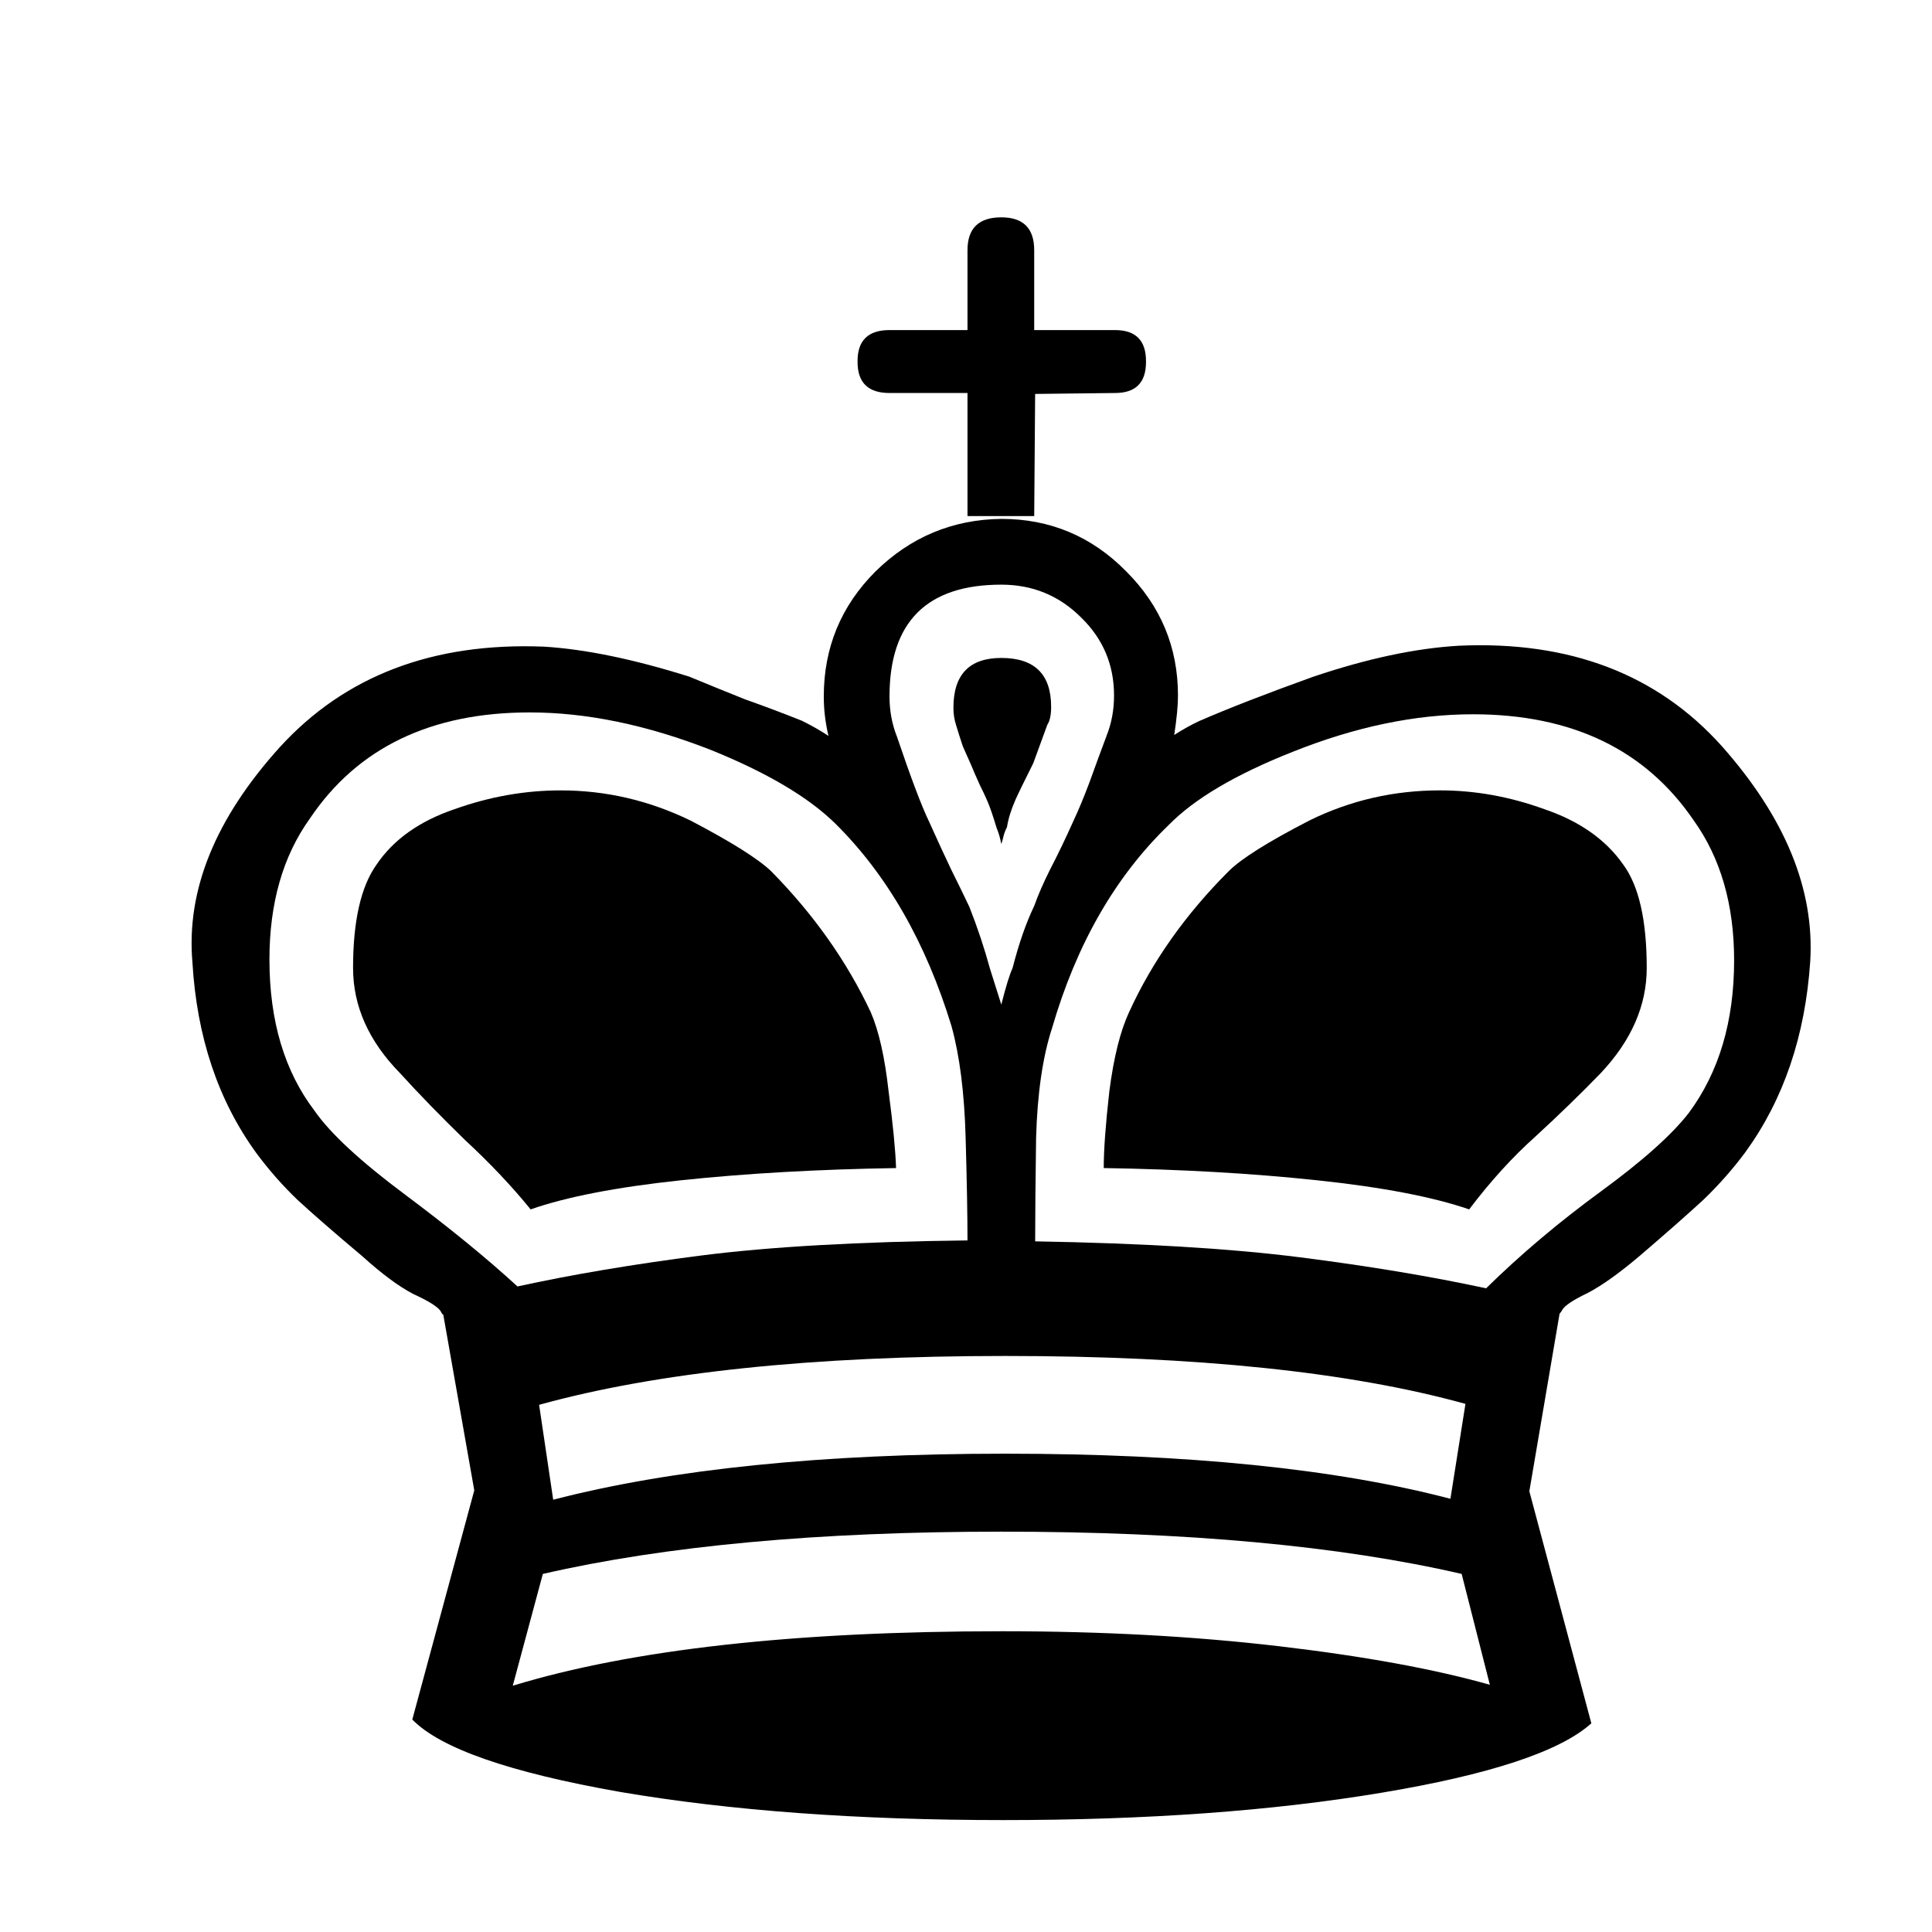 <?xml version="1.0" encoding="UTF-8" standalone="no"?>
<!-- Created with Inkscape (http://www.inkscape.org/) -->

<svg
   xmlns:dc="http://purl.org/dc/elements/1.1/"
   xmlns:cc="http://creativecommons.org/ns#"
   xmlns:rdf="http://www.w3.org/1999/02/22-rdf-syntax-ns#"
   xmlns:svg="http://www.w3.org/2000/svg"
   xmlns="http://www.w3.org/2000/svg"
   xmlns:sodipodi="http://sodipodi.sourceforge.net/DTD/sodipodi-0.dtd"
   xmlns:inkscape="http://www.inkscape.org/namespaces/inkscape"
   width="110"
   height="110"
   id="svg3571"
   version="1.1"
   inkscape:version="0.48.3.1 r9886"
   sodipodi:docname="bk.svg">
  <defs
     id="defs3573">
    <filter
       id="filter2993"
       style="color-interpolation-filters:sRGB;"
       inkscape:label="Drop Shadow">
      <feFlood
         id="feFlood2995"
         flood-opacity="0.5"
         flood-color="rgb(0,0,0)"
         result="flood" />
      <feComposite
         id="feComposite2997"
         in2="SourceGraphic"
         in="flood"
         operator="in"
         result="composite1" />
      <feGaussianBlur
         id="feGaussianBlur2999"
         in="composite"
         stdDeviation="2"
         result="blur" />
      <feOffset
         id="feOffset3001"
         dx="2"
         dy="3"
         result="offset" />
      <feComposite
         id="feComposite3003"
         in2="offset"
         in="SourceGraphic"
         operator="over"
         result="composite2" />
    </filter>
  </defs>
  <sodipodi:namedview
     id="base"
     pagecolor="#ffffff"
     bordercolor="#666666"
     borderopacity="1.0"
     inkscape:pageopacity="0.0"
     inkscape:pageshadow="2"
     inkscape:zoom="0.35"
     inkscape:cx="46.091377"
     inkscape:cy="45.627639"
     inkscape:document-units="px"
     inkscape:current-layer="layer1"
     showgrid="false"
     fit-margin-top="0"
     fit-margin-left="0"
     fit-margin-right="0"
     fit-margin-bottom="0"
     inkscape:window-width="639"
     inkscape:window-height="406"
     inkscape:window-x="65"
     inkscape:window-y="24"
     inkscape:window-maximized="0" />
  <g
     inkscape:label="Layer 1"
     inkscape:groupmode="layer"
     id="layer1"
     transform="translate(-328.909,-467.99)">
    <g
       style="display:block;filter:url(#filter2993)"
       id="bking"
       transform="translate(-67.515,473.515)">
      <path
         inkscape:connector-curvature="0"
         style="fill:#000000"
         d="m 421.427,76.328 -1.765,-10.003 c -0.036,3.9e-5 -0.089,-0.071 -0.16,-0.214 -0.178,-0.25 -0.695,-0.571 -1.551,-0.963 -0.82,-0.428 -1.783,-1.141 -2.889,-2.14 -1.569,-1.319 -2.799,-2.389 -3.691,-3.209 -0.856,-0.82 -1.64,-1.712 -2.354,-2.675 -2.175,-2.995 -3.388,-6.615 -3.637,-10.859 -0.357,-4.101 1.302,-8.184 4.975,-12.249 3.709,-4.065 8.719,-5.973 15.031,-5.724 2.354,0.143 5.117,0.713 8.291,1.712 1.034,0.428 2.086,0.856 3.156,1.284 1.105,0.392 2.193,0.802 3.263,1.23 0.571,0.285 1.07,0.571 1.498,0.856 -0.178,-0.749 -0.268,-1.498 -0.267,-2.247 -4e-5,-2.781 0.981,-5.153 2.942,-7.114 1.997,-1.961 4.386,-2.96 7.168,-2.995 2.781,7.8e-5 5.153,0.999 7.114,2.995 1.961,1.961 2.942,4.315 2.942,7.061 -7e-5,0.571 -0.071,1.32 -0.214,2.247 0.499,-0.321 0.981,-0.588 1.444,-0.802 1.64,-0.713 3.798,-1.551 6.472,-2.514 3.067,-1.034 5.83,-1.622 8.291,-1.765 6.312,-0.285 11.304,1.623 14.977,5.724 3.602,4.065 5.278,8.148 5.028,12.249 -0.285,4.244 -1.516,7.863 -3.691,10.859 -0.713,0.963 -1.516,1.872 -2.407,2.728 -0.892,0.82 -2.086,1.872 -3.584,3.156 -1.177,0.999 -2.175,1.712 -2.995,2.14 -0.82,0.392 -1.302,0.713 -1.444,0.963 -0.036,0.071 -0.071,0.125 -0.107,0.16 -0.036,0.036 -0.054,0.071 -0.053,0.107 l -1.712,10.056 3.53,13.212 c -1.783,1.605 -5.777,2.924 -11.982,3.958 -6.205,1.034 -13.373,1.551 -21.503,1.551 -8.273,1.9e-5 -15.548,-0.535 -21.824,-1.605 -6.276,-1.105 -10.217,-2.478 -11.821,-4.119 l 3.53,-13.052"
         id="bking-outer1" />
      <path
         inkscape:connector-curvature="0"
         style="fill:#ffffff"
         d="m 453.361,62.152 c 6.134,0.107 11.162,0.41 15.084,0.909 3.923,0.499 7.453,1.088 10.591,1.765 1.961,-1.926 4.137,-3.762 6.526,-5.51 2.389,-1.747 4.065,-3.245 5.028,-4.493 1.712,-2.318 2.567,-5.206 2.568,-8.666 -10e-5,-3.174 -0.767,-5.83 -2.3,-7.97 -2.746,-4.03 -6.936,-6.044 -12.57,-6.044 -3.281,7.8e-5 -6.704,0.713 -10.27,2.14 -3.245,1.284 -5.599,2.675 -7.061,4.172 -3.031,2.924 -5.242,6.776 -6.633,11.554 -0.535,1.64 -0.838,3.727 -0.909,6.258 -0.036,2.532 -0.053,4.493 -0.053,5.884"
         id="bking-inner1" />
      <path
         inkscape:connector-curvature="0"
         style="fill:#ffffff"
         d="m 477.86,71.406 c -6.562,-1.819 -15.298,-2.728 -26.21,-2.728 -10.983,3.9e-5 -19.827,0.927 -26.531,2.782 l 0.802,5.403 c 6.74,-1.747 15.316,-2.621 25.729,-2.621 10.377,4e-5 18.829,0.856 25.355,2.568 l 0.856,-5.403"
         id="bking-inner2" />
      <path
         inkscape:connector-curvature="0"
         style="fill:#ffffff"
         d="m 479.25,87.4 -1.605,-6.312 c -6.954,-1.605 -15.691,-2.407 -26.21,-2.407 -10.413,4e-5 -19.114,0.802 -26.104,2.407 l -1.712,6.365 c 6.775,-2.068 16.065,-3.102 27.869,-3.102 5.67,2e-5 10.93,0.285 15.78,0.856 4.85,0.571 8.844,1.302 11.982,2.193"
         id="bking-inner3" />
      <path
         inkscape:connector-curvature="0"
         style="fill:#ffffff"
         d="m 451.435,48.673 c 0.25,-0.998 0.464,-1.694 0.642,-2.086 0.357,-1.391 0.767,-2.567 1.23,-3.53 0.214,-0.606 0.517,-1.302 0.909,-2.086 0.428,-0.82 0.874,-1.747 1.337,-2.782 0.285,-0.606 0.588,-1.337 0.909,-2.193 0.321,-0.891 0.642,-1.765 0.963,-2.621 0.285,-0.713 0.428,-1.48 0.428,-2.3 -6e-5,-1.747 -0.624,-3.227 -1.872,-4.44 -1.248,-1.248 -2.764,-1.872 -4.547,-1.872 -4.244,7.9e-5 -6.365,2.122 -6.365,6.365 -6e-5,0.82 0.143,1.587 0.428,2.3 0.784,2.318 1.391,3.923 1.819,4.814 0.464,1.034 0.891,1.961 1.284,2.782 0.392,0.785 0.731,1.48 1.016,2.086 0.464,1.177 0.856,2.354 1.177,3.53 0.071,0.214 0.285,0.892 0.642,2.033"
         id="bking-inner4" />
      <path
         inkscape:connector-curvature="0"
         style="fill:#000000"
         d="m 453.307,20.858 -3.798,0 0,-7.007 -4.44,0 c -1.213,7.8e-5 -1.819,-0.588 -1.819,-1.765 l 0,-0.053 c -6e-5,-1.177 0.606,-1.765 1.819,-1.765 l 4.44,0 0,-4.547 c -5e-5,-1.248 0.642,-1.872 1.926,-1.872 l 0,0 c 1.248,9.78e-5 1.872,0.624 1.872,1.872 l 0,4.547 4.6,0 c 1.177,9.8e-5 1.765,0.588 1.765,1.765 l 0,0.053 c -6e-5,1.177 -0.588,1.765 -1.765,1.765 l -4.547,0.053 -0.053,6.954"
         id="bking-outer2" />
      <path
         inkscape:connector-curvature="0"
         style="fill:#000000"
         d="m 451.435,39.526 c -0.071,-0.357 -0.161,-0.66 -0.267,-0.909 -0.214,-0.713 -0.392,-1.23 -0.535,-1.551 -0.107,-0.25 -0.25,-0.553 -0.428,-0.909 -0.178,-0.392 -0.357,-0.802 -0.535,-1.23 -0.107,-0.25 -0.25,-0.57 -0.428,-0.963 -0.143,-0.428 -0.268,-0.82 -0.374,-1.177 -0.107,-0.321 -0.161,-0.66 -0.16,-1.016 -6e-5,-1.89 0.909,-2.835 2.728,-2.835 1.89,5.9e-5 2.835,0.927 2.835,2.782 -6e-5,0.464 -0.071,0.802 -0.214,1.016 -0.499,1.355 -0.767,2.086 -0.802,2.193 -0.535,1.07 -0.874,1.765 -1.016,2.086 -0.25,0.571 -0.41,1.088 -0.481,1.551 -0.107,0.214 -0.178,0.41 -0.214,0.588 -0.036,0.143 -0.071,0.268 -0.107,0.374"
         id="bking-outer3" />
      <path
         inkscape:connector-curvature="0"
         style="fill:#ffffff"
         d="m 449.509,62.099 c -5e-5,-1.426 -0.036,-3.388 -0.107,-5.884 -0.071,-2.532 -0.339,-4.636 -0.802,-6.312 -1.462,-4.778 -3.673,-8.63 -6.633,-11.554 -1.533,-1.498 -3.887,-2.888 -7.061,-4.172 -3.637,-1.426 -7.079,-2.14 -10.324,-2.14 -5.634,7.8e-5 -9.807,2.015 -12.517,6.044 -1.533,2.14 -2.3,4.814 -2.3,8.024 -2e-5,3.495 0.856,6.365 2.568,8.612 0.891,1.284 2.603,2.871 5.135,4.761 2.532,1.89 4.672,3.637 6.419,5.242 3.102,-0.678 6.597,-1.266 10.484,-1.765 3.923,-0.499 8.969,-0.784 15.138,-0.856"
         id="bking-inner5" />
      <path
         inkscape:connector-curvature="0"
         style="fill:#000000"
         d="m 445.444,57.98 c -4.458,0.071 -8.541,0.303 -12.249,0.695 -3.673,0.392 -6.526,0.945 -8.559,1.658 -1.07,-1.319 -2.318,-2.639 -3.744,-3.958 -1.391,-1.355 -2.621,-2.621 -3.691,-3.798 -1.783,-1.819 -2.675,-3.816 -2.675,-5.991 0,-2.674 0.446,-4.636 1.337,-5.884 0.963,-1.426 2.443,-2.478 4.44,-3.156 1.997,-0.713 4.012,-1.07 6.044,-1.07 2.568,7.8e-5 5.028,0.571 7.382,1.712 2.318,1.213 3.851,2.175 4.6,2.889 2.425,2.461 4.315,5.135 5.67,8.024 0.464,1.07 0.802,2.568 1.016,4.493 0.25,1.89 0.392,3.352 0.428,4.386"
         id="bking-outer4" />
      <path
         inkscape:connector-curvature="0"
         style="fill:#000000"
         d="m 457.266,57.98 c -6e-5,-1.034 0.107,-2.496 0.321,-4.386 0.25,-1.926 0.624,-3.423 1.123,-4.493 1.319,-2.888 3.209,-5.563 5.67,-8.024 0.713,-0.713 2.247,-1.676 4.6,-2.889 2.318,-1.141 4.796,-1.712 7.435,-1.712 1.997,7.8e-5 3.976,0.357 5.937,1.07 1.997,0.678 3.495,1.73 4.493,3.156 0.891,1.213 1.337,3.174 1.337,5.884 -1e-4,2.14 -0.874,4.137 -2.621,5.991 -1.141,1.177 -2.372,2.371 -3.691,3.584 -1.32,1.177 -2.585,2.568 -3.798,4.172 -2.068,-0.713 -4.957,-1.266 -8.666,-1.658 -3.673,-0.392 -7.721,-0.624 -12.142,-0.695"
         id="bking-outer5" />
    </g>
  </g>
</svg>

